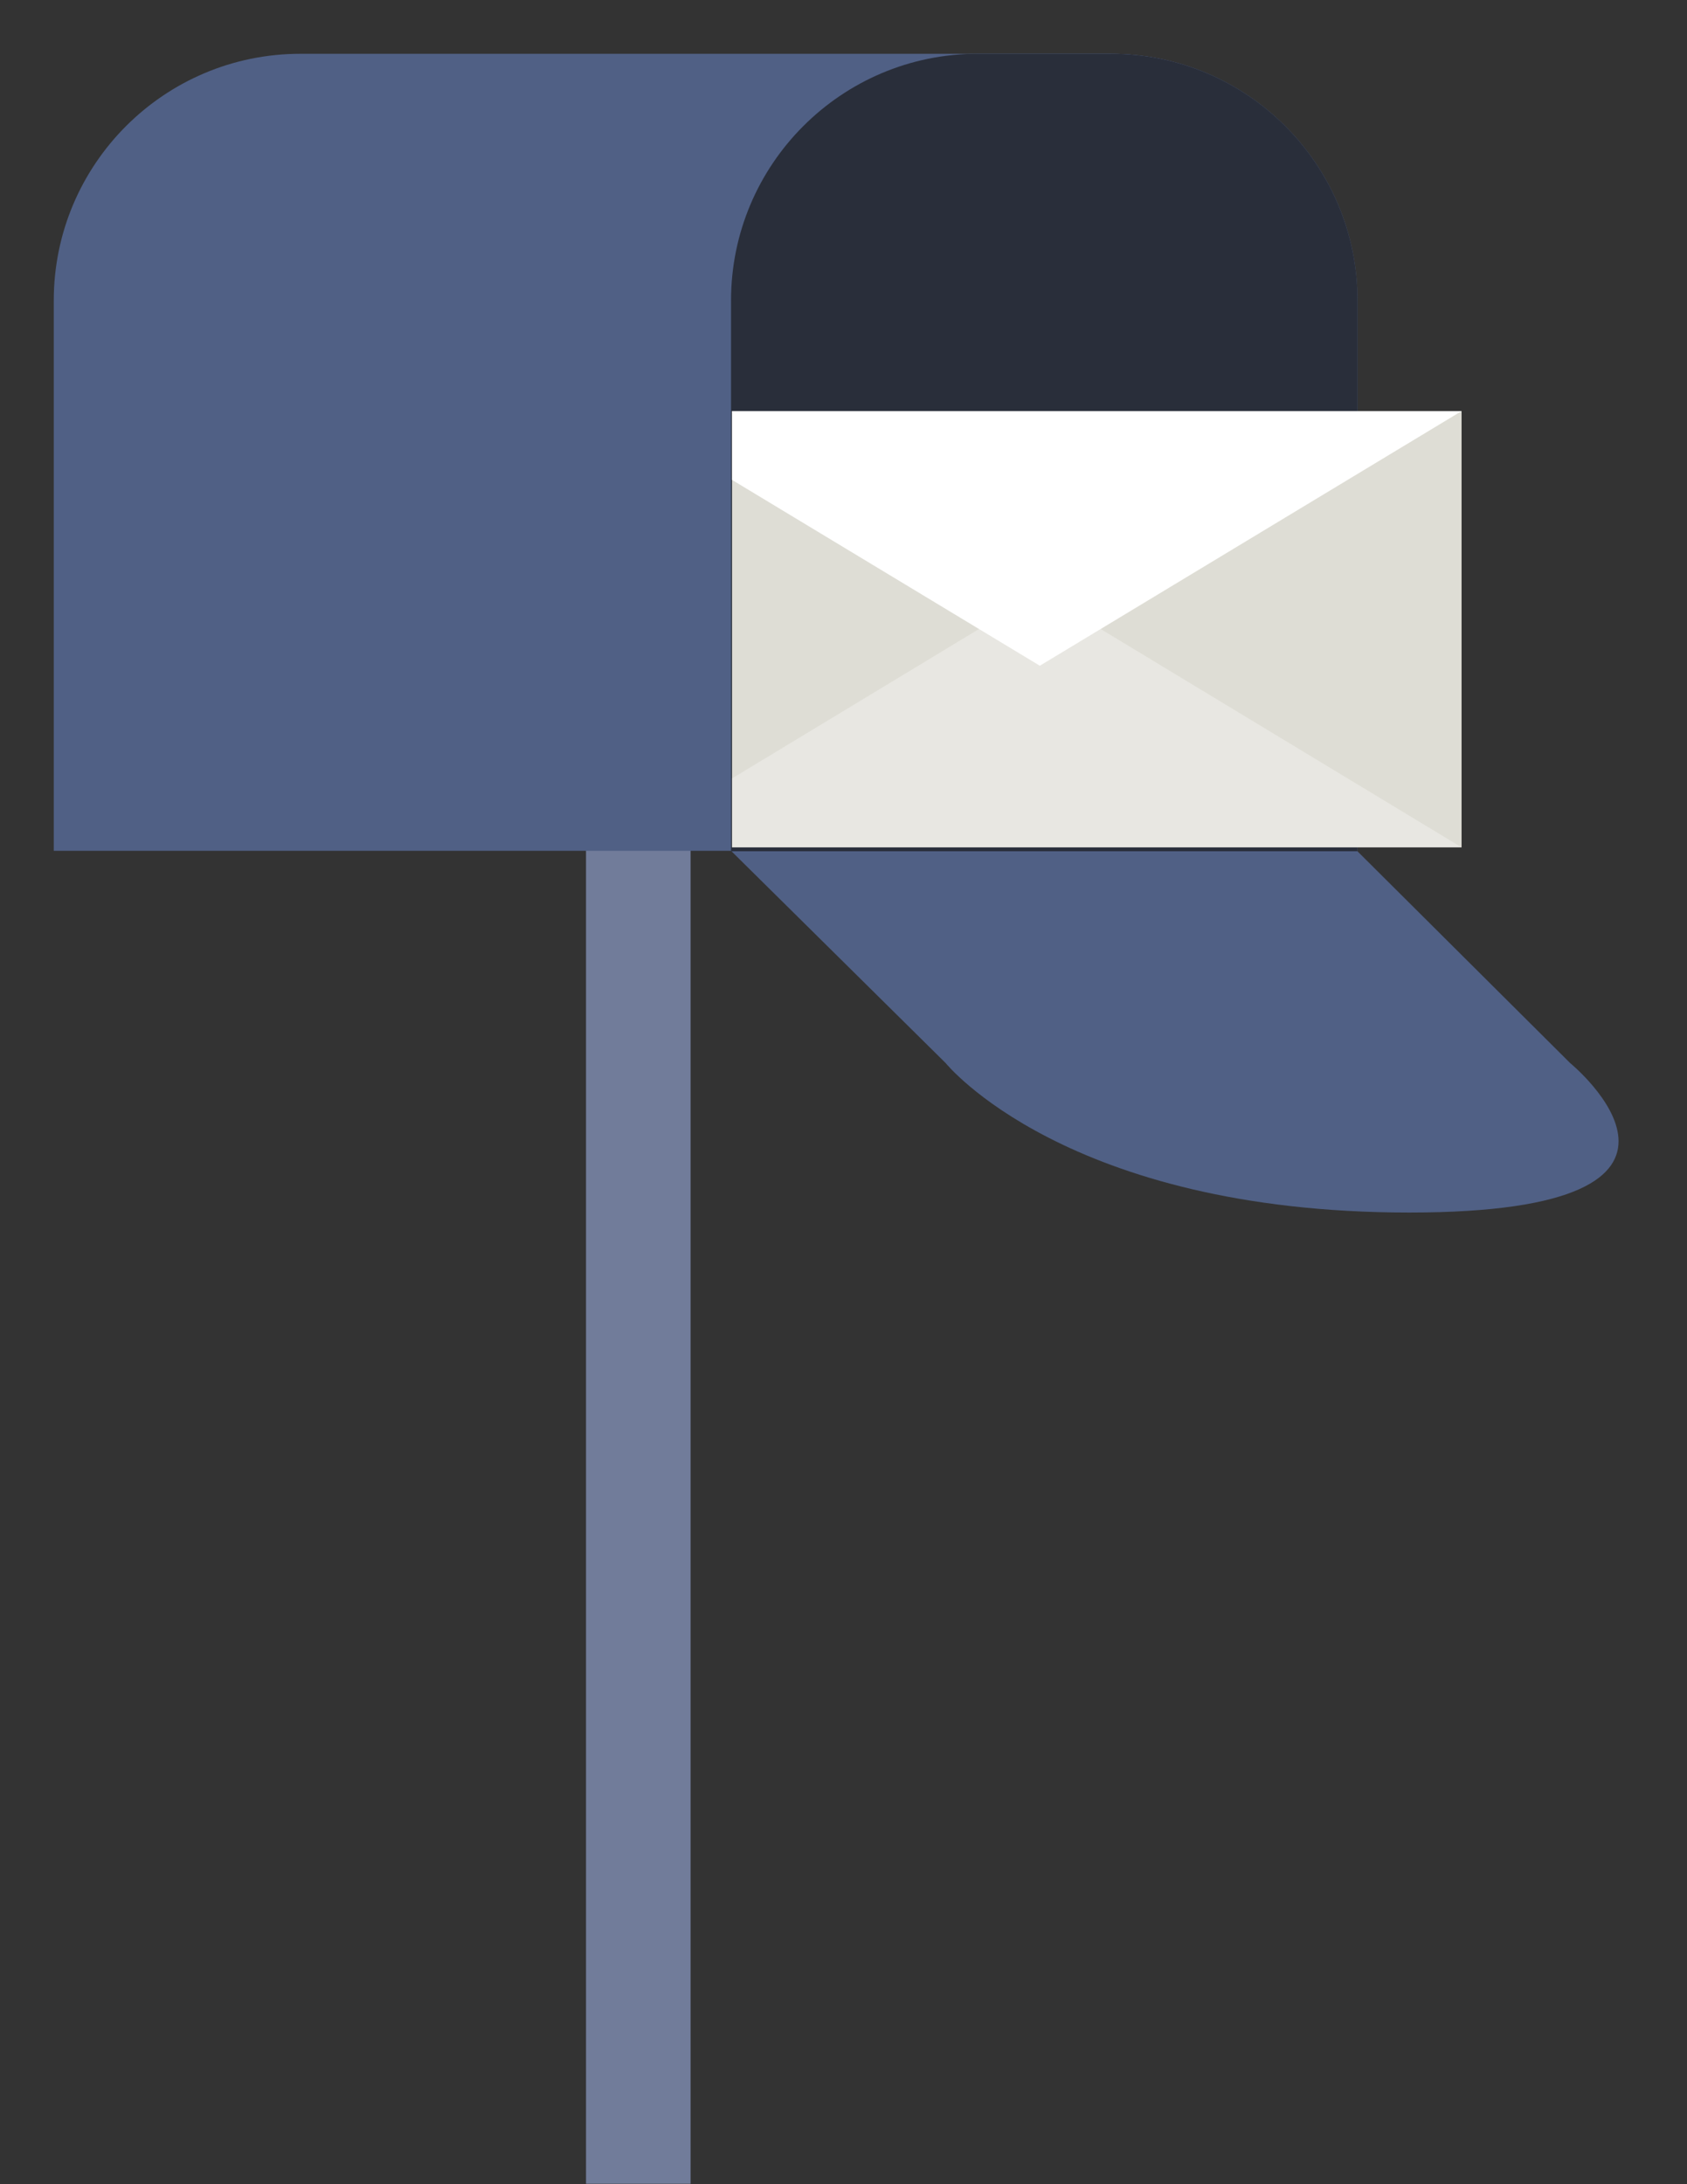 <?xml version="1.0" encoding="utf-8"?>
<!-- Generator: Adobe Illustrator 19.0.0, SVG Export Plug-In . SVG Version: 6.00 Build 0)  -->
<svg version="1.1" id="Слой_1" xmlns="http://www.w3.org/2000/svg" xmlns:xlink="http://www.w3.org/1999/xlink" x="0px" y="0px"
	 viewBox="101 -170.6 342 442.6" style="enable-background:new 101 -170.6 342 442.6;" xml:space="preserve">
<rect x="101" y="-170.6" width="342" height="442.6" fill="#333333" stroke="none"/>
<style type="text/css">
	.st0{fill:#717C9A;}
	.st1{fill:#506085;}
	.st2{fill:#292E3A;}
	.st3{clip-path:url(#SVGID_2_);}
	.st4{fill:#DEDDD5;}
	.st5{fill:#FFFFFF;}
	.st6{opacity:0.3;fill:#FFFFFF;enable-background:new    ;}
</style>
<rect id="XMLID_138_" x="219.8" y="-8.3" class="st0" width="21.2" height="280.2"/>
<path id="XMLID_137_" class="st1" d="M111.9,1.8h264.2v-111.5c0-27.6-22.4-50-50-50H161.9c-27.6,0-50,22.4-50,50
	C111.9-109.7,111.9,1.8,111.9,1.8z"/>
<path id="XMLID_136_" class="st1" d="M249.2,1.9h127v-111.6c0-27.6-22.4-50-50-50h-27c-27.6,0-50,22.4-50,50L249.2,1.9L249.2,1.9z"
	/>
<path id="XMLID_135_" class="st2" d="M249.2,1.9h127v-111.6c0-27.6-22.4-50-50-50h-27c-27.6,0-50,22.4-50,50L249.2,1.9L249.2,1.9z"
	/>
<path id="XMLID_134_" class="st1" d="M290.9,1.9h43.6h41.7l43.1,42.9c0,0,37,30.3-32.6,30.3s-94-30.3-94-30.3L249.3,1.9H290.9z"/>
<g id="XMLID_124_">
	<g>
		<defs>
			<path id="SVGID_1_" d="M249.4,1.1h209.4v-161.6H299.4c-27.6,0-50,22.4-50,50V1.1z"/>
		</defs>
		<clipPath id="SVGID_2_">
			<use xlink:href="#SVGID_1_"  style="overflow:visible;"/>
		</clipPath>
		<g id="XMLID_127_" class="st3">
			<rect id="XMLID_130_" x="226.3" y="-87.3" class="st4" width="171" height="88.4"/>
			<polygon id="XMLID_129_" class="st5" points="397.3,-87.3 226.3,-87.3 311.8,-35.7 			"/>
			<polygon id="XMLID_128_" class="st6" points="226.3,1.1 397.3,1.1 311.8,-50.6 			"/>
		</g>
	</g>
</g>
</svg>
